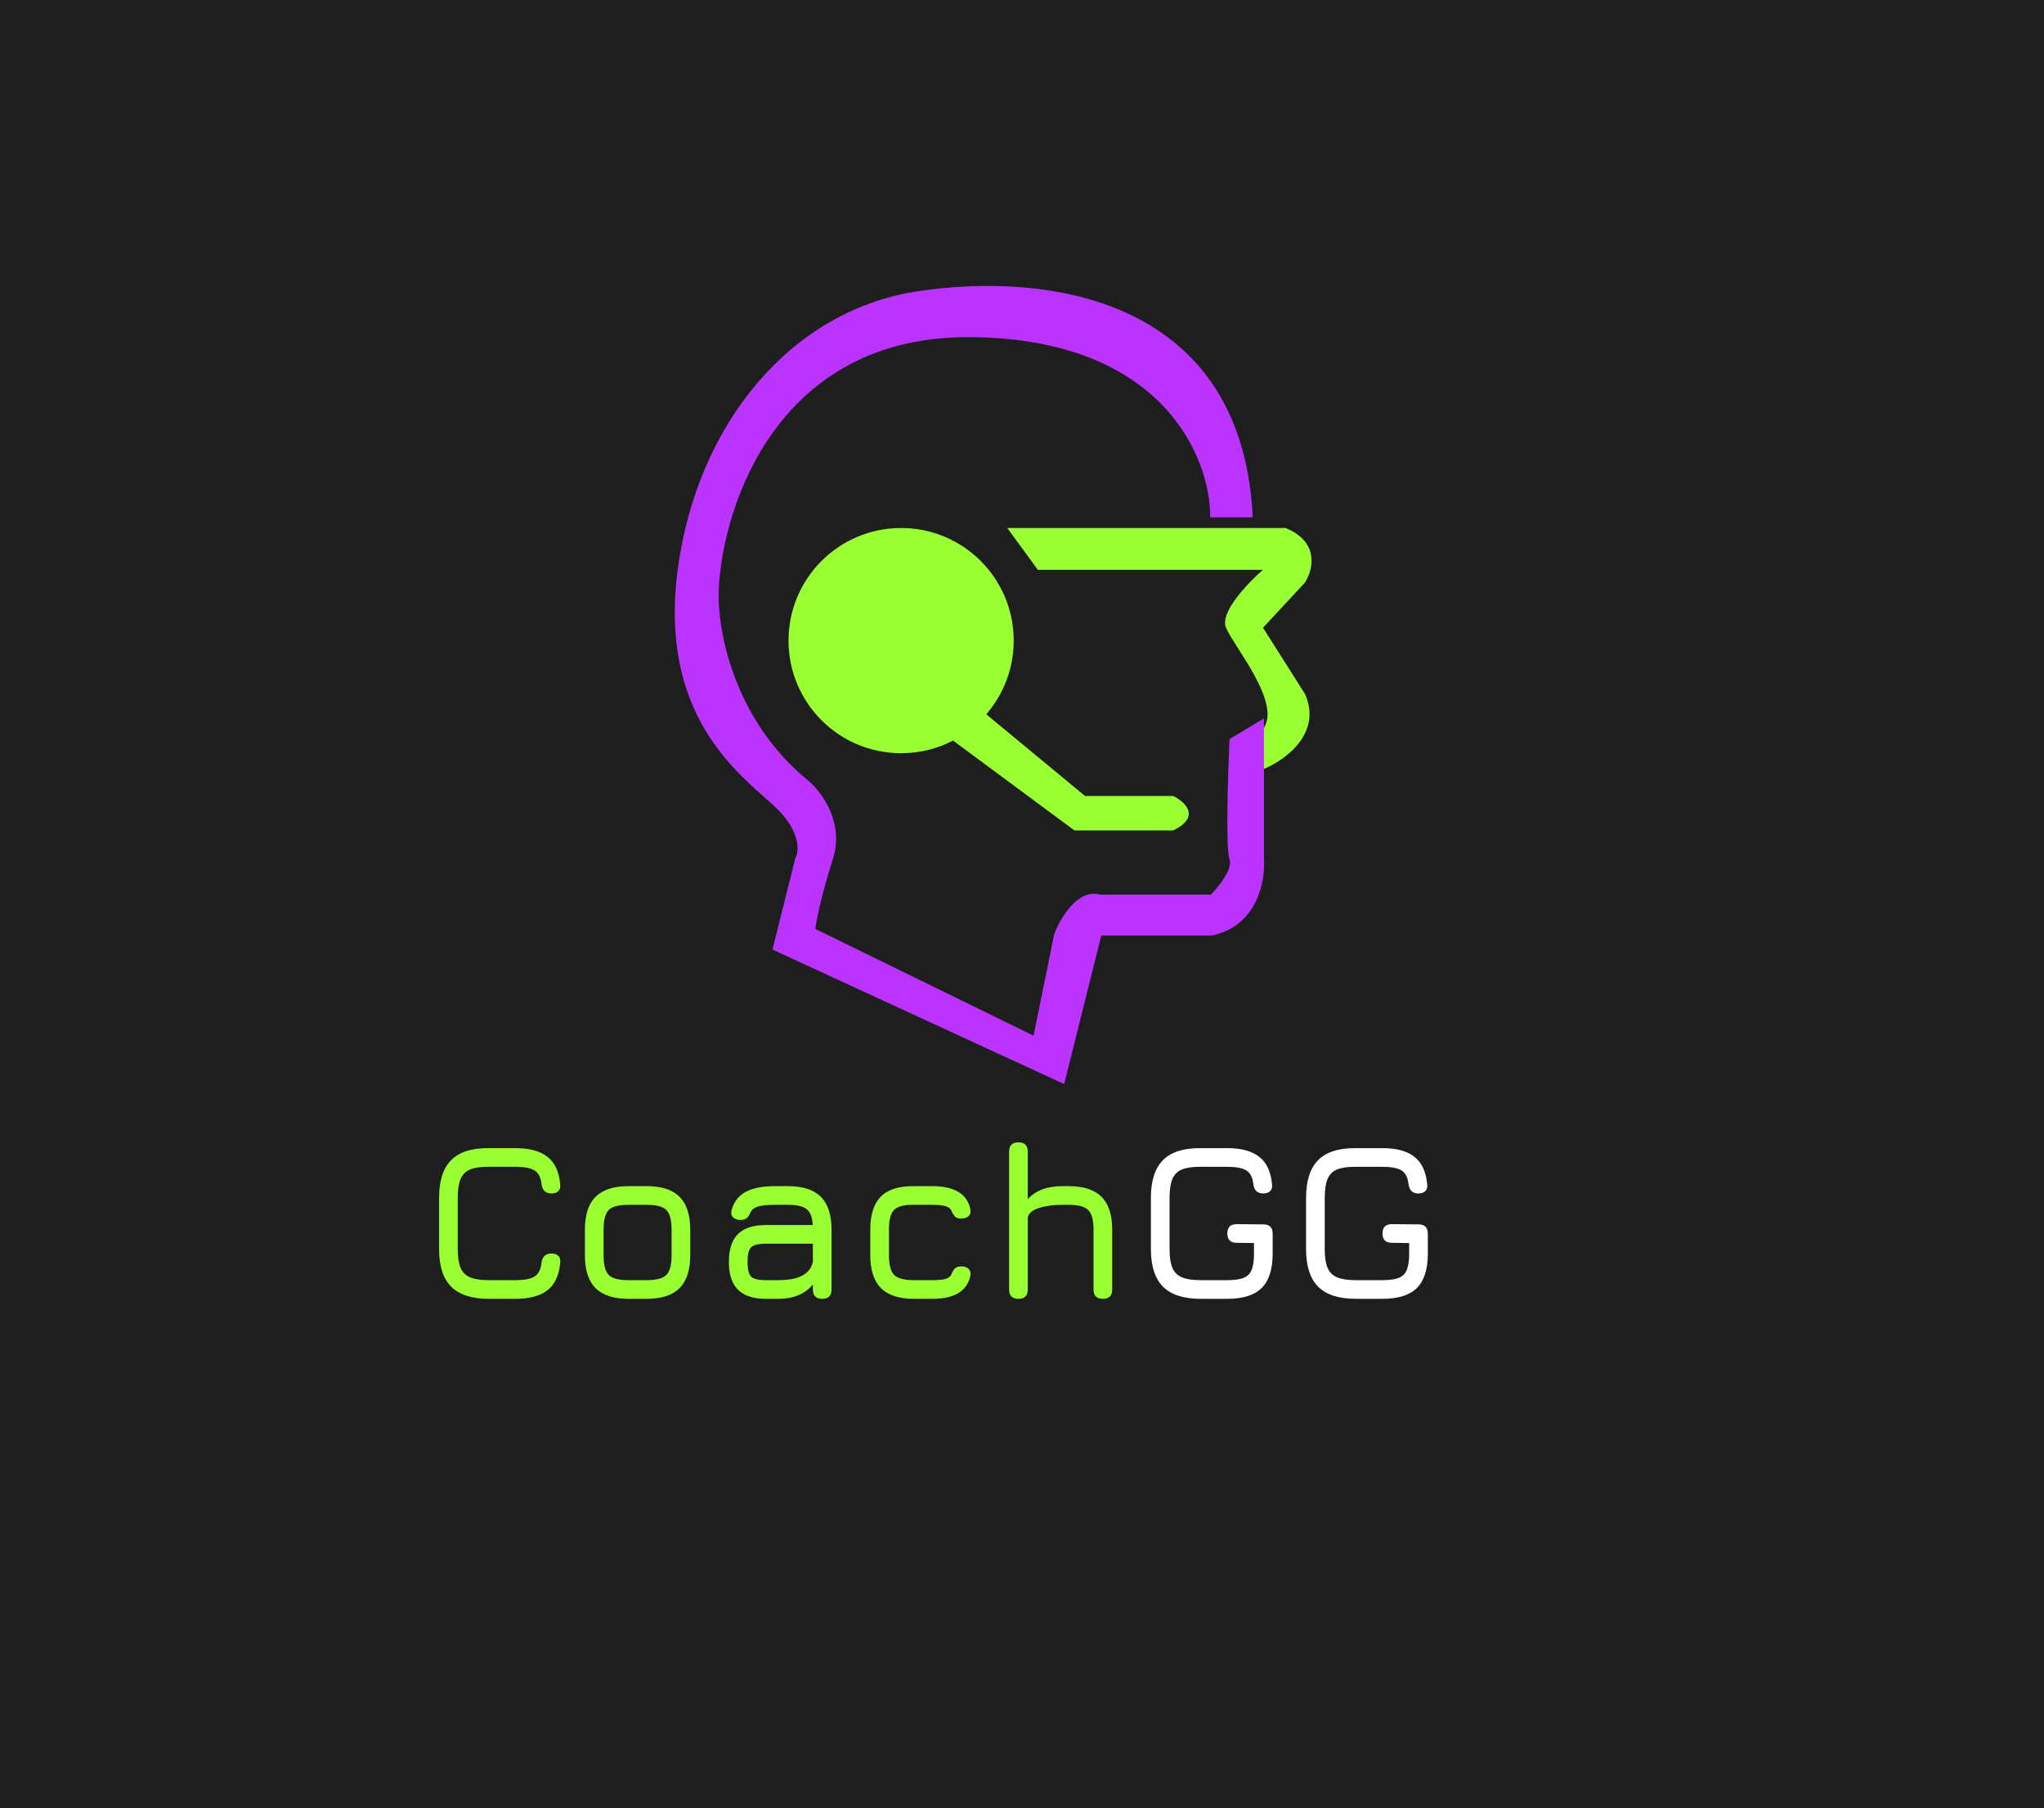 <svg width="883" height="781" viewBox="0 0 883 781" fill="none" xmlns="http://www.w3.org/2000/svg">
<rect width="883" height="781" fill="#1E1E1E"/>
<g filter="url(#filter0_d_126_2514)">
<circle cx="389.279" cy="272.698" r="48.639" fill="#99FF33"/>
</g>
<g filter="url(#filter1_d_126_2514)">
<path d="M448.341 242.125L435.139 224.059H555.348C570.356 230.173 567.16 242.356 563.686 247.683L545.62 267.139L563.686 295.628C571.468 312.86 554.884 324.58 545.62 328.286V310.915C553.958 299.797 533.112 275.477 529.638 267.139C526.859 260.469 539.134 247.683 545.62 242.125H448.341Z" fill="#99FF33"/>
</g>
<path d="M545.526 370.943V311.186L531.629 319.524C530.934 334.811 529.961 366.496 531.629 370.943C533.296 375.391 526.765 383.451 523.291 386.924H475.346C465.896 384.145 458.438 396.884 455.89 403.601L446.857 448.071L351.663 401.516C352.126 397.81 354.303 386.508 359.306 370.943C364.309 355.379 354.442 342.223 348.883 337.59C316.086 310.907 309.277 271.348 309.972 254.903C311.593 218.076 335.681 144.561 419.063 145.117C502.445 145.673 523.291 197.231 523.291 222.941H540.662C535.797 127.746 450.331 118.018 396.133 126.357C341.935 134.695 301.634 183.334 293.296 245.871C284.957 308.407 319.005 333.422 334.292 347.319C346.521 358.436 345.873 367.701 344.02 370.943L334.292 409.855L459.365 467.527L475.346 403.601H523.291C542.746 399.71 546.221 380.208 545.526 370.943Z" fill="#BB33FF" stroke="#BB33FF"/>
<g filter="url(#filter2_d_126_2514)">
<path d="M424.549 303.271L409.314 314.097L464.157 354.69H506.813C519 348.737 511.891 342.287 506.813 339.806H468.727L424.549 303.271Z" fill="#99FF33"/>
</g>
<circle cx="388.584" cy="272.003" r="31.268" fill="#99FF33"/>
<path d="M211.184 561C203.856 561 198.432 559.256 194.912 555.768C191.424 552.248 189.68 546.824 189.68 539.496V517.416C189.68 510.024 191.424 504.584 194.912 501.096C198.4 497.576 203.792 495.848 211.088 495.912H222.704C228.72 495.912 233.312 497.16 236.48 499.656C239.648 502.12 241.488 506.024 242 511.368C242.192 512.712 241.936 513.736 241.232 514.44C240.528 515.144 239.504 515.496 238.16 515.496C235.728 515.496 234.32 514.152 233.936 511.464C233.616 508.52 232.592 506.536 230.864 505.512C229.168 504.488 226.448 503.976 222.704 503.976H211.088C207.696 503.944 205.024 504.328 203.072 505.128C201.152 505.928 199.776 507.32 198.944 509.304C198.144 511.256 197.744 513.96 197.744 517.416V539.496C197.744 542.92 198.144 545.608 198.944 547.56C199.776 549.512 201.168 550.904 203.12 551.736C205.072 552.536 207.76 552.936 211.184 552.936H222.704C226.448 552.936 229.168 552.424 230.864 551.4C232.592 550.344 233.616 548.36 233.936 545.448C234.32 542.76 235.728 541.416 238.16 541.416C239.504 541.416 240.528 541.768 241.232 542.472C241.936 543.176 242.192 544.2 242 545.544C241.488 550.92 239.648 554.84 236.48 557.304C233.312 559.768 228.72 561 222.704 561H211.184ZM271.496 561C265.128 561 260.392 559.464 257.288 556.392C254.216 553.32 252.68 548.616 252.68 542.28V531.144C252.68 524.712 254.216 519.976 257.288 516.936C260.392 513.864 265.128 512.328 271.496 512.328H279.368C285.768 512.328 290.504 513.864 293.576 516.936C296.648 520.008 298.184 524.744 298.184 531.144V542.184C298.184 548.552 296.648 553.288 293.576 556.392C290.504 559.464 285.768 561 279.368 561H271.496ZM260.744 542.28C260.744 546.408 261.496 549.224 263 550.728C264.504 552.2 267.336 552.936 271.496 552.936H279.368C283.56 552.936 286.392 552.184 287.864 550.68C289.368 549.176 290.12 546.344 290.12 542.184V531.144C290.12 526.952 289.368 524.12 287.864 522.648C286.392 521.144 283.56 520.392 279.368 520.392H271.496C268.712 520.392 266.536 520.712 264.968 521.352C263.432 521.96 262.344 523.048 261.704 524.616C261.064 526.152 260.744 528.328 260.744 531.144V542.28ZM330.804 561C325.428 561 321.428 559.688 318.804 557.064C316.18 554.44 314.868 550.44 314.868 545.064C314.868 539.688 316.164 535.688 318.756 533.064C321.38 530.44 325.396 529.128 330.804 529.128H351.108C350.916 525.768 350.036 523.48 348.468 522.264C346.9 521.016 344.212 520.392 340.404 520.392H334.836C331.636 520.392 329.252 520.616 327.684 521.064C326.116 521.48 325.012 522.248 324.372 523.368C323.796 524.712 323.204 525.64 322.596 526.152C321.988 526.664 321.076 526.92 319.86 526.92C318.516 526.92 317.46 526.552 316.692 525.816C315.924 525.048 315.7 524.04 316.02 522.792C316.98 519.176 318.98 516.536 322.02 514.872C325.092 513.176 329.364 512.328 334.836 512.328H340.404C346.804 512.328 351.54 513.864 354.612 516.936C357.684 520.008 359.22 524.744 359.22 531.144V556.968C359.22 559.656 357.876 561 355.188 561C352.5 561 351.156 559.656 351.156 556.968V554.808C347.732 558.936 342.74 561 336.18 561H330.804ZM330.804 552.936H336.18C338.548 552.936 340.772 552.728 342.852 552.312C344.932 551.864 346.708 551.064 348.18 549.912C349.684 548.76 350.676 547.112 351.156 544.968V537.192H330.804C327.636 537.192 325.524 537.72 324.468 538.776C323.444 539.832 322.932 541.928 322.932 545.064C322.932 548.232 323.444 550.344 324.468 551.4C325.524 552.424 327.636 552.936 330.804 552.936ZM394.777 561C388.409 561 383.673 559.464 380.569 556.392C377.497 553.288 375.961 548.552 375.961 542.184V531.048C375.961 524.648 377.481 519.912 380.521 516.84C383.593 513.768 388.345 512.264 394.777 512.328H402.649C407.417 512.328 411.161 513.128 413.881 514.728C416.633 516.328 418.393 518.792 419.161 522.12C419.449 523.464 419.209 524.504 418.441 525.24C417.705 525.976 416.633 526.344 415.225 526.344C413.977 526.344 413.065 526.024 412.489 525.384C411.913 524.744 411.385 523.848 410.905 522.696C410.425 521.832 409.545 521.24 408.265 520.92C406.985 520.568 405.113 520.392 402.649 520.392H394.777C390.649 520.328 387.817 521.048 386.281 522.552C384.777 524.024 384.025 526.856 384.025 531.048V542.184C384.025 546.344 384.777 549.176 386.281 550.68C387.817 552.184 390.649 552.936 394.777 552.936H402.649C405.113 552.936 406.985 552.776 408.265 552.456C409.545 552.104 410.425 551.496 410.905 550.632C411.385 549.416 411.913 548.504 412.489 547.896C413.097 547.288 414.041 546.984 415.321 546.984C416.665 546.984 417.705 547.352 418.441 548.088C419.209 548.824 419.449 549.864 419.161 551.208C418.393 554.504 416.633 556.968 413.881 558.6C411.161 560.2 407.417 561 402.649 561H394.777ZM439.954 561C437.266 561 435.922 559.656 435.922 556.968V497.448C435.922 494.76 437.266 493.416 439.954 493.416C442.642 493.416 443.986 494.76 443.986 497.448V517.944C447.378 514.2 452.37 512.328 458.962 512.328H461.65C468.05 512.328 472.786 513.864 475.858 516.936C478.93 520.008 480.466 524.744 480.466 531.144V556.968C480.466 559.656 479.122 561 476.434 561C473.746 561 472.402 559.656 472.402 556.968V531.144C472.402 526.952 471.634 524.12 470.098 522.648C468.594 521.144 465.778 520.392 461.65 520.392H458.962C455.122 520.392 451.778 520.84 448.93 521.736C446.082 522.6 444.434 523.976 443.986 525.864V556.968C443.986 559.656 442.642 561 439.954 561Z" fill="#99FF33"/>
<path d="M518.684 561C511.356 561 505.932 559.256 502.412 555.768C498.924 552.248 497.18 546.824 497.18 539.496V517.416C497.18 510.024 498.924 504.584 502.412 501.096C505.9 497.576 511.292 495.848 518.588 495.912H530.204C536.22 495.912 540.812 497.16 543.98 499.656C547.148 502.12 548.988 506.024 549.5 511.368C549.692 512.712 549.436 513.736 548.732 514.44C548.028 515.144 547.004 515.496 545.66 515.496C543.228 515.496 541.82 514.152 541.436 511.464C541.116 508.52 540.092 506.536 538.364 505.512C536.668 504.488 533.948 503.976 530.204 503.976H518.588C515.196 503.944 512.524 504.328 510.572 505.128C508.652 505.928 507.276 507.32 506.444 509.304C505.644 511.256 505.244 513.96 505.244 517.416V539.496C505.244 542.92 505.644 545.608 506.444 547.56C507.276 549.512 508.668 550.904 510.62 551.736C512.572 552.536 515.26 552.936 518.684 552.936H530.204C533.18 552.936 535.5 552.616 537.164 551.976C538.86 551.304 540.044 550.136 540.716 548.472C541.388 546.808 541.724 544.456 541.724 541.416V536.904L534.236 536.808C531.548 536.808 530.204 535.464 530.204 532.776C530.204 530.088 531.548 528.744 534.236 528.744L545.756 528.84C548.444 528.84 549.788 530.184 549.788 532.872V541.416C549.788 548.232 548.204 553.208 545.036 556.344C541.868 559.448 536.924 561 530.204 561H518.684ZM585.715 561C578.387 561 572.963 559.256 569.443 555.768C565.955 552.248 564.211 546.824 564.211 539.496V517.416C564.211 510.024 565.955 504.584 569.443 501.096C572.931 497.576 578.323 495.848 585.619 495.912H597.235C603.251 495.912 607.843 497.16 611.011 499.656C614.179 502.12 616.019 506.024 616.531 511.368C616.723 512.712 616.467 513.736 615.763 514.44C615.059 515.144 614.035 515.496 612.691 515.496C610.259 515.496 608.851 514.152 608.467 511.464C608.147 508.52 607.123 506.536 605.395 505.512C603.699 504.488 600.979 503.976 597.235 503.976H585.619C582.227 503.944 579.555 504.328 577.603 505.128C575.683 505.928 574.307 507.32 573.475 509.304C572.675 511.256 572.275 513.96 572.275 517.416V539.496C572.275 542.92 572.675 545.608 573.475 547.56C574.307 549.512 575.699 550.904 577.651 551.736C579.603 552.536 582.291 552.936 585.715 552.936H597.235C600.211 552.936 602.531 552.616 604.195 551.976C605.891 551.304 607.075 550.136 607.747 548.472C608.419 546.808 608.755 544.456 608.755 541.416V536.904L601.267 536.808C598.579 536.808 597.235 535.464 597.235 532.776C597.235 530.088 598.579 528.744 601.267 528.744L612.787 528.84C615.475 528.84 616.819 530.184 616.819 532.872V541.416C616.819 548.232 615.235 553.208 612.067 556.344C608.899 559.448 603.955 561 597.235 561H585.715Z" fill="white"/>
<defs>
<filter id="filter0_d_126_2514" x="336.64" y="224.059" width="105.279" height="105.279" filterUnits="userSpaceOnUse" color-interpolation-filters="sRGB">
<feFlood flood-opacity="0" result="BackgroundImageFix"/>
<feColorMatrix in="SourceAlpha" type="matrix" values="0 0 0 0 0 0 0 0 0 0 0 0 0 0 0 0 0 0 127 0" result="hardAlpha"/>
<feOffset dy="4"/>
<feGaussianBlur stdDeviation="2"/>
<feComposite in2="hardAlpha" operator="out"/>
<feColorMatrix type="matrix" values="0 0 0 0 1 0 0 0 0 1 0 0 0 0 1 0 0 0 1 0"/>
<feBlend mode="normal" in2="BackgroundImageFix" result="effect1_dropShadow_126_2514"/>
<feBlend mode="normal" in="SourceGraphic" in2="effect1_dropShadow_126_2514" result="shape"/>
</filter>
<filter id="filter1_d_126_2514" x="431.139" y="224.059" width="139.45" height="112.227" filterUnits="userSpaceOnUse" color-interpolation-filters="sRGB">
<feFlood flood-opacity="0" result="BackgroundImageFix"/>
<feColorMatrix in="SourceAlpha" type="matrix" values="0 0 0 0 0 0 0 0 0 0 0 0 0 0 0 0 0 0 127 0" result="hardAlpha"/>
<feOffset dy="4"/>
<feGaussianBlur stdDeviation="2"/>
<feComposite in2="hardAlpha" operator="out"/>
<feColorMatrix type="matrix" values="0 0 0 0 1 0 0 0 0 1 0 0 0 0 1 0 0 0 1 0"/>
<feBlend mode="normal" in2="BackgroundImageFix" result="effect1_dropShadow_126_2514"/>
<feBlend mode="normal" in="SourceGraphic" in2="effect1_dropShadow_126_2514" result="shape"/>
</filter>
<filter id="filter2_d_126_2514" x="405.314" y="303.271" width="112.228" height="59.418" filterUnits="userSpaceOnUse" color-interpolation-filters="sRGB">
<feFlood flood-opacity="0" result="BackgroundImageFix"/>
<feColorMatrix in="SourceAlpha" type="matrix" values="0 0 0 0 0 0 0 0 0 0 0 0 0 0 0 0 0 0 127 0" result="hardAlpha"/>
<feOffset dy="4"/>
<feGaussianBlur stdDeviation="2"/>
<feComposite in2="hardAlpha" operator="out"/>
<feColorMatrix type="matrix" values="0 0 0 0 1 0 0 0 0 1 0 0 0 0 1 0 0 0 1 0"/>
<feBlend mode="normal" in2="BackgroundImageFix" result="effect1_dropShadow_126_2514"/>
<feBlend mode="normal" in="SourceGraphic" in2="effect1_dropShadow_126_2514" result="shape"/>
</filter>
</defs>
</svg>

